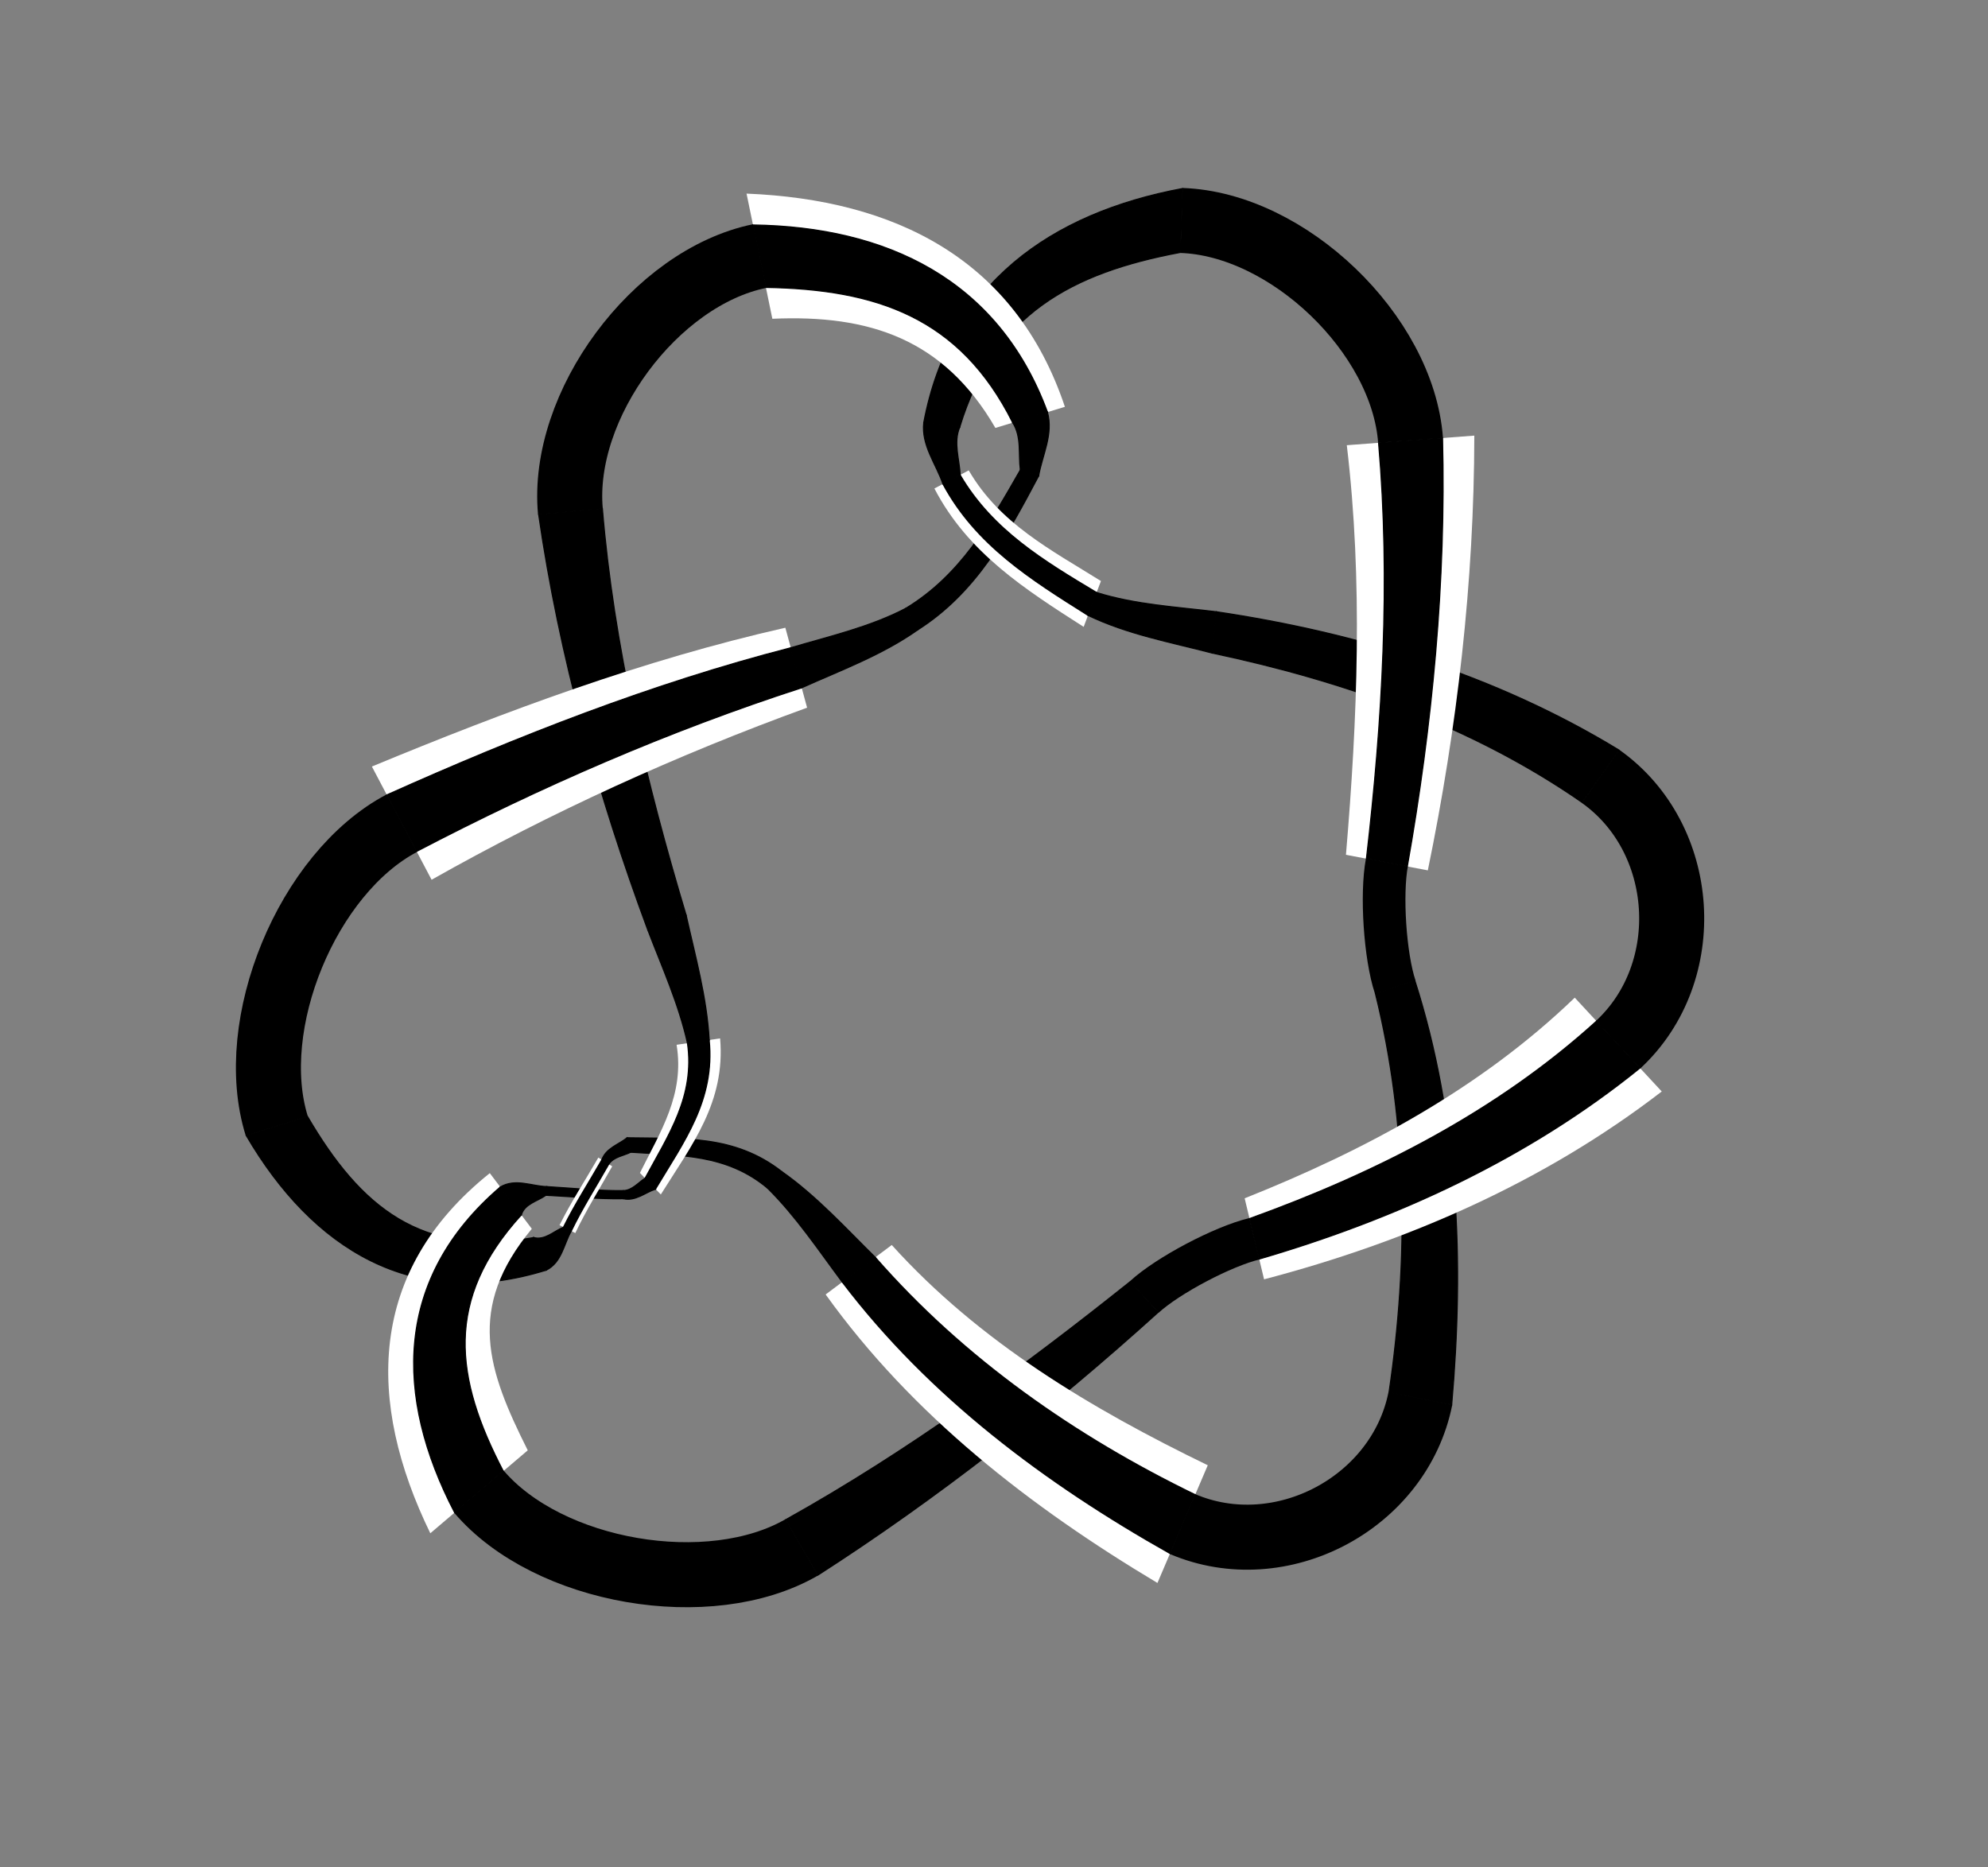 <?xml version="1.0" encoding="utf-8" ?>
<svg xmlns="http://www.w3.org/2000/svg" xmlns:ev="http://www.w3.org/2001/xml-events" xmlns:xlink="http://www.w3.org/1999/xlink" baseProfile="full" version="1.1" viewBox="-2.742 -5.603 9.323 8.757">
  <rect x="-2.742" y="-5.603" width="9.323" height="8.757" fill="#808080" stroke="none"/>
  <defs/>
  <g stroke="none">
    <path d="M -0.216 -3.19 C -0.119 -2.523 0.062 -1.872 0.296 -1.241  L 0.476 -1.31  C 0.289 -1.933 0.137 -2.569 0.083 -3.218  Z" fill="black" stroke="black" stroke-width="0.005"/>
    <path d="M 0.941 -2.659 C 0.274 -2.508 -0.368 -2.269 -0.998 -2.008  L -0.718 -1.477  C -0.155 -1.795 0.435 -2.063 1.043 -2.284  Z" fill="white" stroke="white" stroke-width="0"/>
    <path d="M 0.966 -2.565 C 0.314 -2.397 -0.314 -2.15 -0.928 -1.875  L -0.788 -1.61  C -0.208 -1.913 0.394 -2.175 1.017 -2.377  Z" fill="black" stroke="black" stroke-width="0.005"/>
    <path d="M 1.759 -3.6 C 1.92 -4.131 2.287 -4.324 2.793 -4.419  L 2.804 -4.719  C 2.187 -4.604 1.713 -4.273 1.59 -3.621  Z" fill="black" stroke="black" stroke-width="0.005"/>
    <path d="M 2.252 -3.695 C 2.019 -4.391 1.45 -4.667 0.759 -4.695  L 0.88 -4.108  C 1.333 -4.128 1.683 -4.015 1.926 -3.596  Z" fill="white" stroke="white" stroke-width="0"/>
    <path d="M 2.17 -3.671 C 1.94 -4.292 1.416 -4.539 0.789 -4.548  L 0.85 -4.255  C 1.365 -4.246 1.759 -4.117 2.007 -3.621  Z" fill="black" stroke="black" stroke-width="0.005"/>
    <path d="M 4.851 -2.085 C 4.274 -2.437 3.626 -2.635 2.962 -2.734  L 2.943 -2.54  C 3.557 -2.41 4.158 -2.2 4.677 -1.84  Z" fill="black" stroke="black" stroke-width="0.005"/>
    <path d="M 3.574 -3.515 C 3.65 -2.877 3.624 -2.232 3.57 -1.594  L 3.954 -1.521  C 4.092 -2.192 4.171 -2.874 4.172 -3.56  Z" fill="white" stroke="white" stroke-width="0"/>
    <path d="M 3.723 -3.526 C 3.779 -2.876 3.741 -2.222 3.666 -1.576  L 3.858 -1.54  C 3.975 -2.202 4.04 -2.875 4.023 -3.549  Z" fill="black" stroke="black" stroke-width="0.005"/>
    <path d="M 3.708 -0.944 C 3.86 -0.33 3.864 0.305 3.772 0.927  L 4.066 0.985  C 4.125 0.318 4.099 -0.361 3.893 -1.005  Z" fill="black" stroke="black" stroke-width="0.005"/>
    <path d="M 4.643 -0.924 C 4.202 -0.499 3.66 -0.208 3.095 0.017  L 3.186 0.397  C 3.857 0.221 4.498 -0.058 5.051 -0.484  Z" fill="white" stroke="white" stroke-width="0"/>
    <path d="M 4.745 -0.814 C 4.277 -0.389 3.709 -0.101 3.118 0.112  L 3.163 0.302  C 3.807 0.114 4.424 -0.169 4.949 -0.594  Z" fill="black" stroke="black" stroke-width="0.005"/>
    <path d="M 1.094 1.784 C 1.66 1.42 2.19 1.003 2.689 0.552  L 2.558 0.408  C 2.047 0.816 1.516 1.204 0.943 1.524  Z" fill="black" stroke="black" stroke-width="0.005"/>
    <path d="M 1.13 0.468 C 1.537 1.036 2.092 1.466 2.686 1.821  L 2.922 1.269  C 2.376 1.004 1.853 0.693 1.44 0.236  Z" fill="white" stroke="white" stroke-width="0"/>
    <path d="M 1.208 0.41 C 1.617 0.948 2.161 1.354 2.745 1.683  L 2.863 1.407  C 2.299 1.133 1.778 0.769 1.363 0.294  Z" fill="black" stroke="black" stroke-width="0.005"/>
    <path d="M -0.239 0.201 C -0.766 0.296 -1.051 0.059 -1.3 -0.367  L -1.587 -0.277  C -1.276 0.254 -0.808 0.549 -0.18 0.354  Z" fill="black" stroke="black" stroke-width="0.005"/>
    <path d="M -0.445 -0.101 C -1.02 0.359 -1.024 0.972 -0.724 1.588  L -0.267 1.199  C -0.456 0.822 -0.557 0.532 -0.248 0.16  Z" fill="white" stroke="white" stroke-width="0"/>
    <path d="M -0.396 -0.036 C -0.895 0.392 -0.894 0.945 -0.61 1.491  L -0.382 1.296  C -0.61 0.859 -0.658 0.491 -0.297 0.095  Z" fill="black" stroke="black" stroke-width="0.005"/>
    <path d="M 0.181 -0.019 C 0.061 -0.018 -0.059 -0.031 -0.178 -0.038  L -0.182 0.003  C -0.061 0.009 0.06 0.021 0.181 0.019  Z" fill="black" stroke="black" stroke-width="0.005"/>
    <path d="M -0.044 0.18 C 0.007 0.072 0.071 -0.029 0.129 -0.133  L 0.064 -0.174  C 0.003 -0.068 -0.064 0.034 -0.118 0.143  Z" fill="white" stroke="white" stroke-width="0"/>
    <path d="M -0.063 0.171 C -0.011 0.063 0.054 -0.039 0.113 -0.143  L 0.08 -0.163  C 0.02 -0.058 -0.046 0.044 -0.1 0.153  Z" fill="black" stroke="black" stroke-width="0.005"/>
    <path d="M 0.925 -0.108 C 0.701 -0.283 0.46 -0.262 0.199 -0.267  L 0.216 -0.199  C 0.447 -0.183 0.665 -0.192 0.858 -0.03  Z" fill="black" stroke="black" stroke-width="0.005"/>
    <path d="M 0.431 -0.703 C 0.469 -0.47 0.356 -0.297 0.259 -0.102  L 0.357 -0.001  C 0.503 -0.234 0.661 -0.434 0.635 -0.733  Z" fill="white" stroke="white" stroke-width="0"/>
    <path d="M 0.482 -0.71 C 0.517 -0.461 0.393 -0.281 0.283 -0.077  L 0.332 -0.026  C 0.466 -0.25 0.612 -0.443 0.584 -0.725  Z" fill="black" stroke="black" stroke-width="0.005"/>
    <path d="M 1.562 -2.649 C 1.838 -2.825 1.982 -3.094 2.129 -3.371  L 2.043 -3.399  C 1.9 -3.149 1.761 -2.904 1.504 -2.749  Z" fill="black" stroke="black" stroke-width="0.005"/>
    <path d="M 1.64 -3.312 C 1.797 -3.01 2.065 -2.839 2.34 -2.663  L 2.421 -2.878  C 2.189 -3.023 1.946 -3.147 1.801 -3.397  Z" fill="white" stroke="white" stroke-width="0"/>
    <path d="M 1.68 -3.333 C 1.835 -3.045 2.095 -2.884 2.36 -2.717  L 2.401 -2.824  C 2.154 -2.972 1.912 -3.117 1.761 -3.375  Z" fill="black" stroke="black" stroke-width="0.005"/>
  </g>
  <g fill="none" stroke="black">
    <path d="M -0.858 -1.742 C -1.3 -1.509, -1.593 -0.799, -1.444 -0.322" stroke-width="0.305"/>
    <path d="M -0.067 -3.204 C -0.113 -3.702, 0.33 -4.301, 0.82 -4.402" stroke-width="0.305"/>
    <path d="M 3.873 -3.538 C 3.836 -4.036, 3.298 -4.552, 2.799 -4.569" stroke-width="0.305"/>
    <path d="M 4.764 -1.962 C 5.172 -1.673, 5.213 -1.044, 4.847 -0.704" stroke-width="0.305"/>
    <path d="M 2.804 1.545 C 3.264 1.741, 3.821 1.447, 3.919 0.956" stroke-width="0.305"/>
    <path d="M 1.018 1.654 C 0.586 1.904, -0.171 1.774, -0.496 1.393" stroke-width="0.305"/>
    <path d="M -0.297 0.095 C -0.282 0.043 -0.221 0.031 -0.182 0.003  L -0.178 -0.038  C -0.249 -0.04 -0.325 -0.078 -0.396 -0.036  Z" fill="black" stroke="black" stroke-width="0.005"/>
    <path d="M 0.181 0.019 C 0.238 0.032 0.284 -0.01 0.332 -0.026  L 0.283 -0.077  C 0.251 -0.057 0.224 -0.021 0.181 -0.019  Z" fill="black" stroke="black" stroke-width="0.005"/>
    <path d="M 0.584 -0.725 C 0.573 -0.925 0.519 -1.117 0.476 -1.31  L 0.296 -1.241  C 0.363 -1.066 0.441 -0.894 0.482 -0.71  Z" fill="black" stroke="black" stroke-width="0.005"/>
    <path d="M 2.007 -3.621 C 2.05 -3.554 2.033 -3.473 2.043 -3.399  L 2.129 -3.371  C 2.146 -3.469 2.199 -3.566 2.17 -3.671  Z" fill="black" stroke="black" stroke-width="0.005"/>
    <path d="M 1.504 -2.749 C 1.334 -2.661 1.148 -2.619 0.966 -2.565  L 1.017 -2.377  C 1.202 -2.46 1.395 -2.531 1.562 -2.649  Z" fill="black" stroke="black" stroke-width="0.005"/>
    <path d="M -0.18 0.354 C -0.107 0.317 -0.098 0.232 -0.063 0.171  L -0.1 0.153  C -0.144 0.17 -0.186 0.215 -0.239 0.201  Z" fill="black" stroke="black" stroke-width="0.005"/>
    <path d="M 0.113 -0.143 C 0.137 -0.178 0.182 -0.182 0.216 -0.199  L 0.199 -0.267  C 0.159 -0.235 0.1 -0.219 0.08 -0.163  Z" fill="black" stroke="black" stroke-width="0.005"/>
    <path d="M 0.858 -0.03 C 0.992 0.103 1.096 0.26 1.208 0.41  L 1.363 0.294  C 1.222 0.155 1.088 0.007 0.925 -0.108  Z" fill="black" stroke="black" stroke-width="0.005"/>
    <path d="M 3.801 -0.974 C 3.753 -1.118, 3.734 -1.409, 3.762 -1.558" stroke-width="0.2"/>
    <path d="M 1.59 -3.621 C 1.578 -3.514 1.648 -3.427 1.68 -3.333  L 1.761 -3.375  C 1.758 -3.449 1.728 -3.527 1.759 -3.6  Z" fill="black" stroke="black" stroke-width="0.005"/>
    <path d="M 2.36 -2.717 C 2.545 -2.628 2.747 -2.591 2.943 -2.54  L 2.962 -2.734  C 2.774 -2.757 2.584 -2.767 2.401 -2.824  Z" fill="black" stroke="black" stroke-width="0.005"/>
    <path d="M 3.14 0.207 C 2.994 0.242, 2.735 0.378, 2.624 0.48" stroke-width="0.2"/>
  </g>
</svg>
